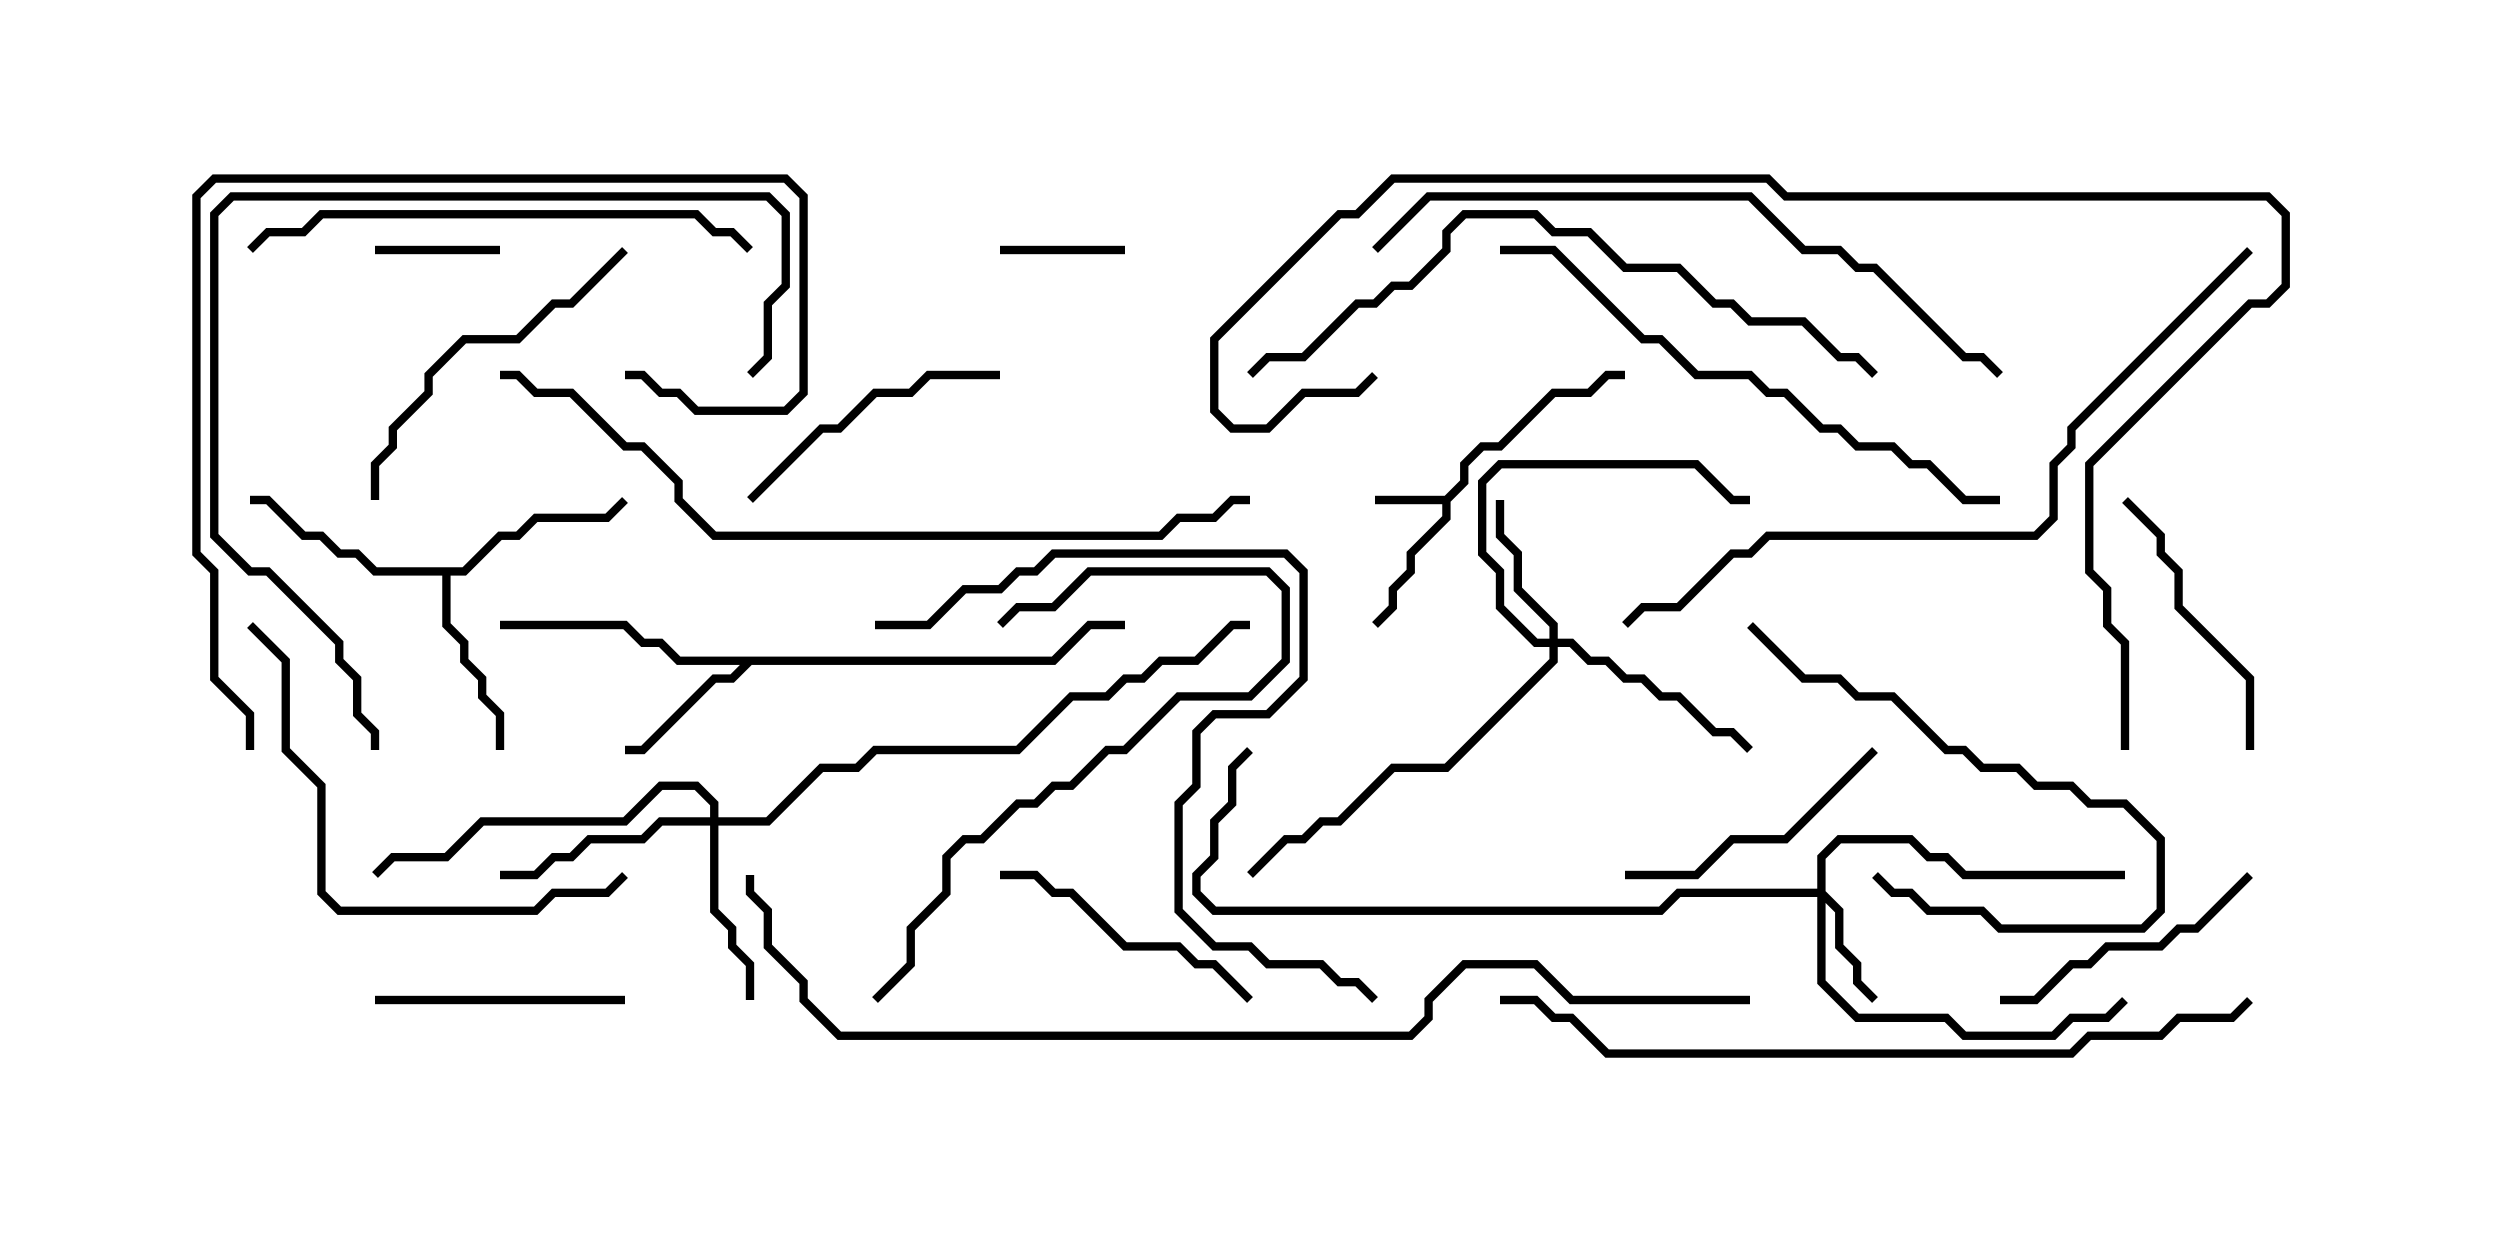 <svg version="1.1" width="30" height="15" xmlns="http://www.w3.org/2000/svg"><path d="M17.336,5.95L17.521,5.765L17.521,5.551L17.765,5.307L17.979,5.307L18.622,4.664L19.051,4.664L19.265,4.45L19.5,4.45L19.5,4.55L19.306,4.55L19.092,4.764L18.664,4.764L18.021,5.407L17.806,5.407L17.621,5.592L17.621,5.806L17.407,6.021L17.407,6.235L16.979,6.664L16.979,6.878L16.764,7.092L16.764,7.306L16.535,7.535L16.465,7.465L16.664,7.265L16.664,7.051L16.879,6.836L16.879,6.622L17.307,6.194L17.307,6.05L16.5,6.05L16.5,5.95z" stroke="none"/><path d="M12.622,7.879L13.051,7.45L13.5,7.45L13.5,7.55L13.092,7.55L12.664,7.979L9.021,7.979L8.806,8.193L8.592,8.193L7.735,9.05L7.5,9.05L7.5,8.95L7.694,8.95L8.551,8.093L8.765,8.093L8.879,7.979L8.122,7.979L7.908,7.764L7.694,7.764L7.479,7.55L6,7.55L6,7.45L7.521,7.45L7.735,7.664L7.949,7.664L8.164,7.879z" stroke="none"/><path d="M5.551,6.807L5.979,6.379L6.194,6.379L6.408,6.164L7.265,6.164L7.465,5.965L7.535,6.035L7.306,6.264L6.449,6.264L6.235,6.479L6.021,6.479L5.592,6.907L5.407,6.907L5.407,7.479L5.621,7.694L5.621,7.908L5.836,8.122L5.836,8.336L6.05,8.551L6.05,9L5.95,9L5.95,8.592L5.736,8.378L5.736,8.164L5.521,7.949L5.521,7.735L5.307,7.521L5.307,6.907L4.479,6.907L4.265,6.693L4.051,6.693L3.836,6.479L3.622,6.479L3.194,6.05L3,6.05L3,5.95L3.235,5.95L3.664,6.379L3.878,6.379L4.092,6.593L4.306,6.593L4.521,6.807z" stroke="none"/><path d="M21.807,10.664L21.807,10.265L22.051,10.021L22.949,10.021L23.164,10.236L23.378,10.236L23.592,10.45L25.5,10.45L25.5,10.55L23.551,10.55L23.336,10.336L23.122,10.336L22.908,10.121L22.092,10.121L21.907,10.306L21.907,10.694L22.121,10.908L22.121,11.336L22.336,11.551L22.336,11.765L22.535,11.965L22.465,12.035L22.236,11.806L22.236,11.592L22.021,11.378L22.021,10.949L21.907,10.835L21.907,11.765L22.306,12.164L23.378,12.164L23.592,12.379L24.622,12.379L24.836,12.164L25.265,12.164L25.465,11.965L25.535,12.035L25.306,12.264L24.878,12.264L24.664,12.479L23.551,12.479L23.336,12.264L22.265,12.264L21.807,11.806L21.807,10.764L20.164,10.764L19.949,10.979L14.551,10.979L14.307,10.735L14.307,10.479L14.521,10.265L14.521,9.836L14.736,9.622L14.736,9.194L14.965,8.965L15.035,9.035L14.836,9.235L14.836,9.664L14.621,9.878L14.621,10.306L14.407,10.521L14.407,10.694L14.592,10.879L19.908,10.879L20.122,10.664z" stroke="none"/><path d="M18.593,7.664L18.593,7.521L18.164,7.092L18.164,6.664L17.95,6.449L17.95,6L18.05,6L18.05,6.408L18.264,6.622L18.264,7.051L18.693,7.479L18.693,7.664L18.878,7.664L19.092,7.879L19.306,7.879L19.521,8.093L19.735,8.093L19.949,8.307L20.164,8.307L20.592,8.736L20.806,8.736L21.035,8.965L20.965,9.035L20.765,8.836L20.551,8.836L20.122,8.407L19.908,8.407L19.694,8.193L19.479,8.193L19.265,7.979L19.051,7.979L18.836,7.764L18.693,7.764L18.693,7.949L17.378,9.264L16.735,9.264L16.092,9.907L15.878,9.907L15.664,10.121L15.449,10.121L15.035,10.535L14.965,10.465L15.408,10.021L15.622,10.021L15.836,9.807L16.051,9.807L16.694,9.164L17.336,9.164L18.593,7.908L18.593,7.764L18.408,7.764L17.95,7.306L17.95,6.878L17.736,6.664L17.736,5.765L17.979,5.521L20.378,5.521L20.806,5.95L21,5.95L21,6.05L20.765,6.05L20.336,5.621L18.021,5.621L17.836,5.806L17.836,6.622L18.05,6.836L18.05,7.265L18.449,7.664z" stroke="none"/><path d="M8.521,9.807L8.521,9.664L8.336,9.479L7.949,9.479L7.521,9.907L5.806,9.907L5.378,10.336L4.735,10.336L4.535,10.535L4.465,10.465L4.694,10.236L5.336,10.236L5.765,9.807L7.479,9.807L7.908,9.379L8.378,9.379L8.621,9.622L8.621,9.807L9.194,9.807L9.836,9.164L10.265,9.164L10.479,8.95L12.194,8.95L12.836,8.307L13.265,8.307L13.479,8.093L13.694,8.093L13.908,7.879L14.336,7.879L14.765,7.45L15,7.45L15,7.55L14.806,7.55L14.378,7.979L13.949,7.979L13.735,8.193L13.521,8.193L13.306,8.407L12.878,8.407L12.235,9.05L10.521,9.05L10.306,9.264L9.878,9.264L9.235,9.907L8.621,9.907L8.621,10.908L8.836,11.122L8.836,11.336L9.05,11.551L9.05,12L8.95,12L8.95,11.592L8.736,11.378L8.736,11.164L8.521,10.949L8.521,9.907L7.949,9.907L7.735,10.121L7.092,10.121L6.878,10.336L6.664,10.336L6.449,10.55L6,10.55L6,10.45L6.408,10.45L6.622,10.236L6.836,10.236L7.051,10.021L7.694,10.021L7.908,9.807z" stroke="none"/><path d="M12,3.05L12,2.95L13.5,2.95L13.5,3.05z" stroke="none"/><path d="M4.5,3.05L4.5,2.95L6,2.95L6,3.05z" stroke="none"/><path d="M4.5,12.05L4.5,11.95L7.5,11.95L7.5,12.05z" stroke="none"/><path d="M20.965,7.535L21.035,7.465L21.664,8.093L22.092,8.093L22.306,8.307L22.735,8.307L23.378,8.95L23.592,8.95L23.806,9.164L24.235,9.164L24.449,9.379L24.878,9.379L25.092,9.593L25.521,9.593L25.979,10.051L25.979,10.949L25.735,11.193L23.979,11.193L23.765,10.979L23.122,10.979L22.908,10.764L22.694,10.764L22.465,10.535L22.535,10.465L22.735,10.664L22.949,10.664L23.164,10.879L23.806,10.879L24.021,11.093L25.694,11.093L25.879,10.908L25.879,10.092L25.479,9.693L25.051,9.693L24.836,9.479L24.408,9.479L24.194,9.264L23.765,9.264L23.551,9.05L23.336,9.05L22.694,8.407L22.265,8.407L22.051,8.193L21.622,8.193z" stroke="none"/><path d="M24,12.05L24,11.95L24.408,11.95L24.836,11.521L25.051,11.521L25.265,11.307L25.908,11.307L26.122,11.093L26.336,11.093L26.965,10.465L27.035,10.535L26.378,11.193L26.164,11.193L25.949,11.407L25.306,11.407L25.092,11.621L24.878,11.621L24.449,12.05z" stroke="none"/><path d="M27.05,9L26.95,9L26.95,8.164L26.093,7.306L26.093,6.878L25.879,6.664L25.879,6.449L25.465,6.035L25.535,5.965L25.979,6.408L25.979,6.622L26.193,6.836L26.193,7.265L27.05,8.122z" stroke="none"/><path d="M9.035,6.035L8.965,5.965L9.836,5.093L10.051,5.093L10.479,4.664L10.908,4.664L11.122,4.45L12,4.45L12,4.55L11.164,4.55L10.949,4.764L10.521,4.764L10.092,5.193L9.878,5.193z" stroke="none"/><path d="M22.465,8.965L22.535,9.035L21.449,10.121L20.806,10.121L20.378,10.55L19.5,10.55L19.5,10.45L20.336,10.45L20.765,10.021L21.408,10.021z" stroke="none"/><path d="M12,10.55L12,10.45L12.449,10.45L12.664,10.664L12.878,10.664L13.521,11.307L14.164,11.307L14.378,11.521L14.592,11.521L15.035,11.965L14.965,12.035L14.551,11.621L14.336,11.621L14.122,11.407L13.479,11.407L12.836,10.764L12.622,10.764L12.408,10.55z" stroke="none"/><path d="M4.55,6L4.45,6L4.45,5.551L4.664,5.336L4.664,5.122L5.093,4.694L5.093,4.479L5.551,4.021L6.194,4.021L6.622,3.593L6.836,3.593L7.465,2.965L7.535,3.035L6.878,3.693L6.664,3.693L6.235,4.121L5.592,4.121L5.193,4.521L5.193,4.735L4.764,5.164L4.764,5.378L4.55,5.592z" stroke="none"/><path d="M10.535,12.035L10.465,11.965L10.879,11.551L10.879,11.122L11.307,10.694L11.307,10.265L11.551,10.021L11.765,10.021L12.194,9.593L12.408,9.593L12.622,9.379L12.836,9.379L13.265,8.95L13.479,8.95L14.122,8.307L14.979,8.307L15.379,7.908L15.379,7.092L15.194,6.907L13.092,6.907L12.664,7.336L12.235,7.336L12.035,7.535L11.965,7.465L12.194,7.236L12.622,7.236L13.051,6.807L15.235,6.807L15.479,7.051L15.479,7.949L15.021,8.407L14.164,8.407L13.521,9.05L13.306,9.05L12.878,9.479L12.664,9.479L12.449,9.693L12.235,9.693L11.806,10.121L11.592,10.121L11.407,10.306L11.407,10.735L10.979,11.164L10.979,11.592z" stroke="none"/><path d="M7.465,10.465L7.535,10.535L7.306,10.764L6.664,10.764L6.449,10.979L4.051,10.979L3.807,10.735L3.807,9.449L3.379,9.021L3.379,7.949L2.965,7.535L3.035,7.465L3.479,7.908L3.479,8.979L3.907,9.408L3.907,10.694L4.092,10.879L6.408,10.879L6.622,10.664L7.265,10.664z" stroke="none"/><path d="M3.035,3.035L2.965,2.965L3.194,2.736L3.622,2.736L3.836,2.521L8.378,2.521L8.592,2.736L8.806,2.736L9.035,2.965L8.965,3.035L8.765,2.836L8.551,2.836L8.336,2.621L3.878,2.621L3.664,2.836L3.235,2.836z" stroke="none"/><path d="M9.035,4.535L8.965,4.465L9.164,4.265L9.164,3.622L9.379,3.408L9.379,2.592L9.194,2.407L2.806,2.407L2.621,2.592L2.621,6.408L3.021,6.807L3.235,6.807L4.121,7.694L4.121,7.908L4.336,8.122L4.336,8.551L4.55,8.765L4.55,9L4.45,9L4.45,8.806L4.236,8.592L4.236,8.164L4.021,7.949L4.021,7.735L3.194,6.907L2.979,6.907L2.521,6.449L2.521,2.551L2.765,2.307L9.235,2.307L9.479,2.551L9.479,3.449L9.264,3.664L9.264,4.306z" stroke="none"/><path d="M3.05,9L2.95,9L2.95,8.592L2.521,8.164L2.521,6.878L2.307,6.664L2.307,2.336L2.551,2.093L9.449,2.093L9.693,2.336L9.693,4.735L9.449,4.979L8.336,4.979L8.122,4.764L7.908,4.764L7.694,4.55L7.5,4.55L7.5,4.45L7.735,4.45L7.949,4.664L8.164,4.664L8.378,4.879L9.408,4.879L9.593,4.694L9.593,2.378L9.408,2.193L2.592,2.193L2.407,2.378L2.407,6.622L2.621,6.836L2.621,8.122L3.05,8.551z" stroke="none"/><path d="M24,5.95L24,6.05L23.551,6.05L23.122,5.621L22.908,5.621L22.694,5.407L22.265,5.407L22.051,5.193L21.836,5.193L21.408,4.764L21.194,4.764L20.979,4.55L20.336,4.55L19.908,4.121L19.694,4.121L18.622,3.05L18,3.05L18,2.95L18.664,2.95L19.735,4.021L19.949,4.021L20.378,4.45L21.021,4.45L21.235,4.664L21.449,4.664L21.878,5.093L22.092,5.093L22.306,5.307L22.735,5.307L22.949,5.521L23.164,5.521L23.592,5.95z" stroke="none"/><path d="M10.5,7.55L10.5,7.45L11.122,7.45L11.551,7.021L11.979,7.021L12.194,6.807L12.408,6.807L12.622,6.593L15.449,6.593L15.693,6.836L15.693,8.164L15.235,8.621L14.592,8.621L14.407,8.806L14.407,9.449L14.193,9.664L14.193,10.908L14.592,11.307L15.021,11.307L15.235,11.521L15.878,11.521L16.092,11.736L16.306,11.736L16.535,11.965L16.465,12.035L16.265,11.836L16.051,11.836L15.836,11.621L15.194,11.621L14.979,11.407L14.551,11.407L14.093,10.949L14.093,9.622L14.307,9.408L14.307,8.765L14.551,8.521L15.194,8.521L15.593,8.122L15.593,6.878L15.408,6.693L12.664,6.693L12.449,6.907L12.235,6.907L12.021,7.121L11.592,7.121L11.164,7.55z" stroke="none"/><path d="M22.535,4.465L22.465,4.535L22.265,4.336L22.051,4.336L21.622,3.907L20.979,3.907L20.765,3.693L20.551,3.693L20.122,3.264L19.479,3.264L19.051,2.836L18.622,2.836L18.408,2.621L17.592,2.621L17.407,2.806L17.407,3.021L16.949,3.479L16.735,3.479L16.521,3.693L16.306,3.693L15.664,4.336L15.235,4.336L15.035,4.535L14.965,4.465L15.194,4.236L15.622,4.236L16.265,3.593L16.479,3.593L16.694,3.379L16.908,3.379L17.307,2.979L17.307,2.765L17.551,2.521L18.449,2.521L18.664,2.736L19.092,2.736L19.521,3.164L20.164,3.164L20.592,3.593L20.806,3.593L21.021,3.807L21.664,3.807L22.092,4.236L22.306,4.236z" stroke="none"/><path d="M16.535,3.035L16.465,2.965L17.122,2.307L21.021,2.307L21.664,2.95L22.092,2.95L22.306,3.164L22.521,3.164L23.592,4.236L23.806,4.236L24.035,4.465L23.965,4.535L23.765,4.336L23.551,4.336L22.479,3.264L22.265,3.264L22.051,3.05L21.622,3.05L20.979,2.407L17.164,2.407z" stroke="none"/><path d="M26.965,2.965L27.035,3.035L24.907,5.164L24.907,5.378L24.693,5.592L24.693,6.235L24.449,6.479L21.235,6.479L21.021,6.693L20.806,6.693L20.164,7.336L19.735,7.336L19.535,7.535L19.465,7.465L19.694,7.236L20.122,7.236L20.765,6.593L20.979,6.593L21.194,6.379L24.408,6.379L24.593,6.194L24.593,5.551L24.807,5.336L24.807,5.122z" stroke="none"/><path d="M26.965,11.965L27.035,12.035L26.806,12.264L26.164,12.264L25.949,12.479L25.092,12.479L24.878,12.693L19.265,12.693L18.836,12.264L18.622,12.264L18.408,12.05L18,12.05L18,11.95L18.449,11.95L18.664,12.164L18.878,12.164L19.306,12.593L24.836,12.593L25.051,12.379L25.908,12.379L26.122,12.164L26.765,12.164z" stroke="none"/><path d="M6,4.55L6,4.45L6.235,4.45L6.449,4.664L6.878,4.664L7.521,5.307L7.735,5.307L8.193,5.765L8.193,5.979L8.592,6.379L13.908,6.379L14.122,6.164L14.551,6.164L14.765,5.95L15,5.95L15,6.05L14.806,6.05L14.592,6.264L14.164,6.264L13.949,6.479L8.551,6.479L8.093,6.021L8.093,5.806L7.694,5.407L7.479,5.407L6.836,4.764L6.408,4.764L6.194,4.55z" stroke="none"/><path d="M25.55,9L25.45,9L25.45,7.735L25.236,7.521L25.236,7.092L25.021,6.878L25.021,5.551L26.979,3.593L27.194,3.593L27.379,3.408L27.379,2.592L27.194,2.407L21.408,2.407L21.194,2.193L16.735,2.193L16.306,2.621L16.092,2.621L14.621,4.092L14.621,4.908L14.806,5.093L15.194,5.093L15.622,4.664L16.265,4.664L16.465,4.465L16.535,4.535L16.306,4.764L15.664,4.764L15.235,5.193L14.765,5.193L14.521,4.949L14.521,4.051L16.051,2.521L16.265,2.521L16.694,2.093L21.235,2.093L21.449,2.307L27.235,2.307L27.479,2.551L27.479,3.449L27.235,3.693L27.021,3.693L25.121,5.592L25.121,6.836L25.336,7.051L25.336,7.479L25.55,7.694z" stroke="none"/><path d="M21,11.95L21,12.05L18.836,12.05L18.408,11.621L17.592,11.621L17.193,12.021L17.193,12.235L16.949,12.479L10.051,12.479L9.593,12.021L9.593,11.806L9.164,11.378L9.164,10.949L8.95,10.735L8.95,10.5L9.05,10.5L9.05,10.694L9.264,10.908L9.264,11.336L9.693,11.765L9.693,11.979L10.092,12.379L16.908,12.379L17.093,12.194L17.093,11.979L17.551,11.521L18.449,11.521L18.878,11.95z" stroke="none"/></svg>